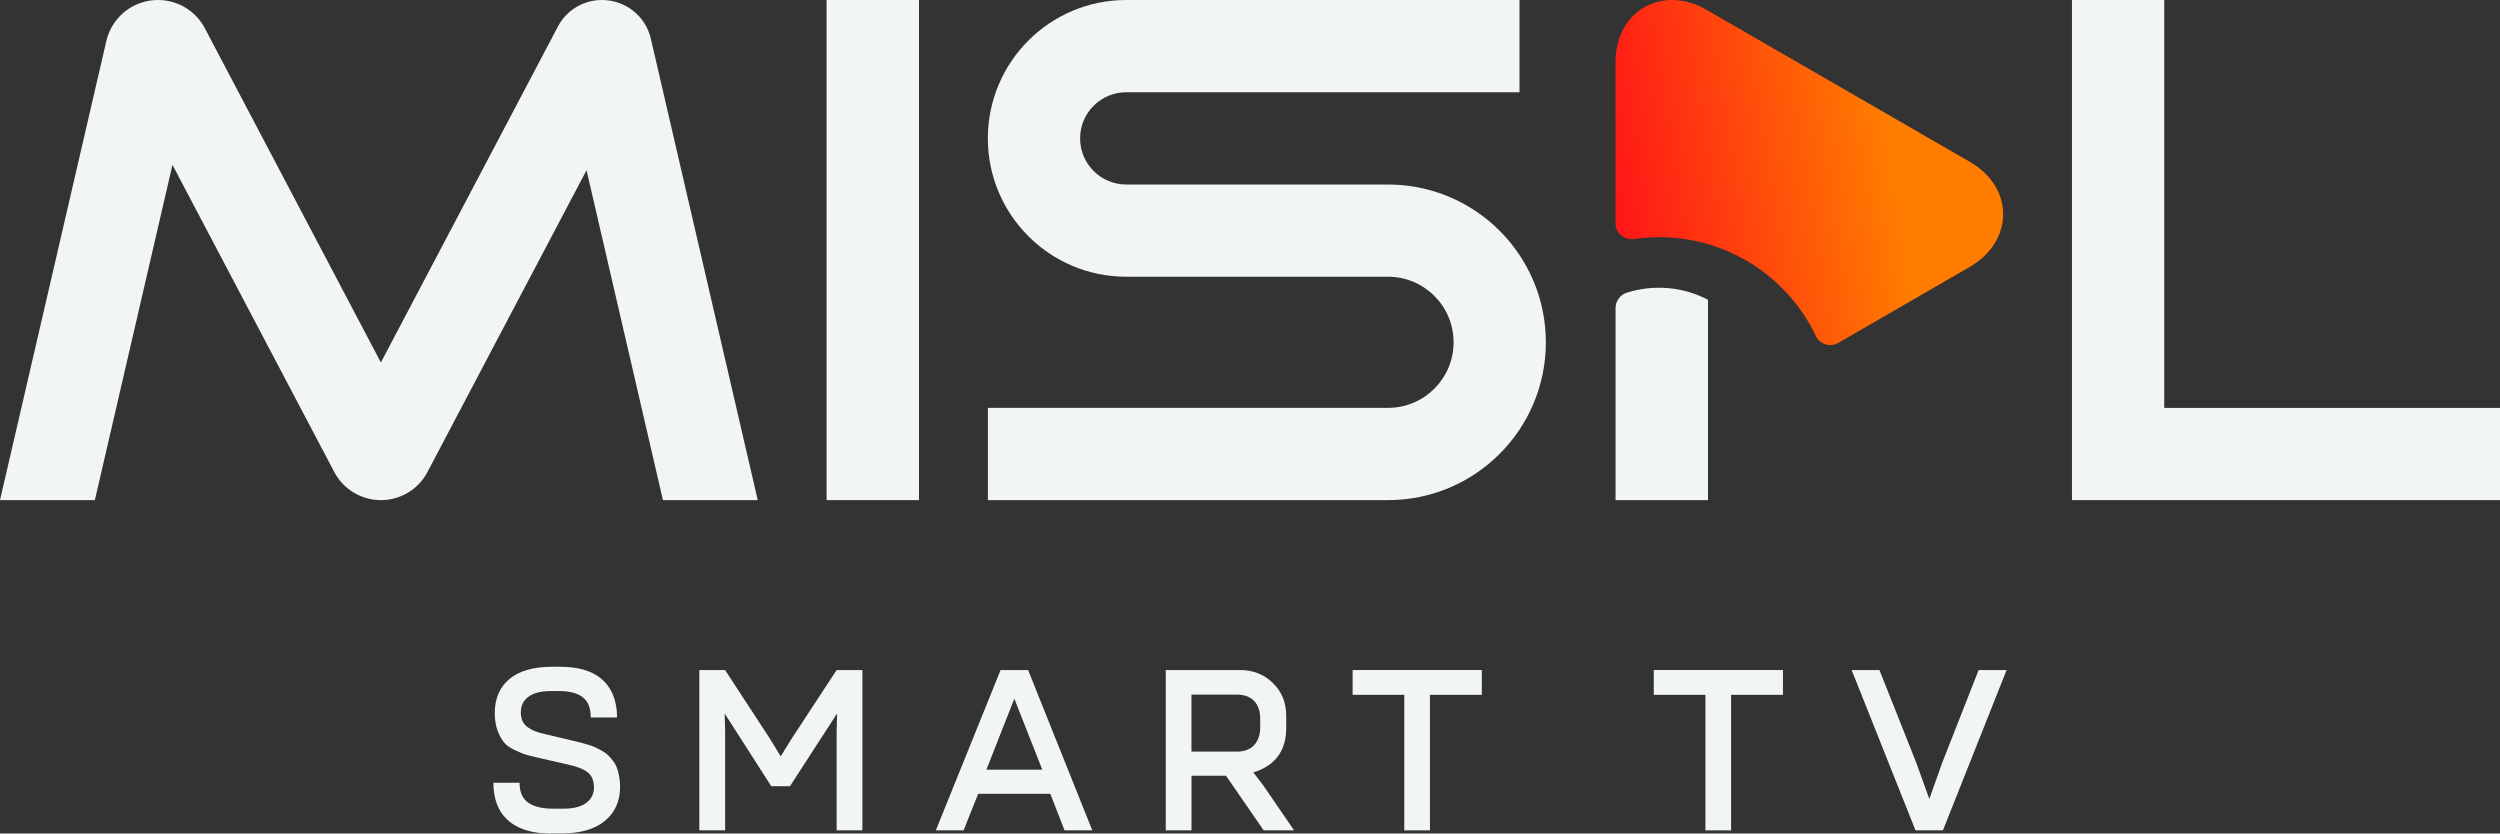 <?xml version="1.0" encoding="UTF-8"?>
<svg id="Layer_2" data-name="Layer 2" xmlns="http://www.w3.org/2000/svg" xmlns:xlink="http://www.w3.org/1999/xlink" viewBox="0 0 510.53 170.22">
  <rect x="0" y="0" width="510.53" height="170.22" fill="#333333" stroke="none"/>
  <defs>
    <style>
      .cls-1 {
        fill: #f1f6f5;
      }

      .cls-2 {
        fill: url(#linear-gradient);
      }
    </style>
    <linearGradient id="linear-gradient" x1="329.81" y1="39.75" x2="385.66" y2="30.55" gradientUnits="userSpaceOnUse">
      <stop offset="0" stop-color="#ff1717"/>
      <stop offset="1" stop-color="#ff7c00"/>
    </linearGradient>
  </defs>
  <g id="Layer_1-2" data-name="Layer 1">
    <g>
      <g>
        <polygon class="cls-1" points="510.53 83.3 510.53 102.13 423.12 102.13 423.12 0 441.96 0 441.96 83.3 510.53 83.3"/>
        <path class="cls-1" d="M315.68,69.9h0c0,17.8-14.43,32.23-32.23,32.23h-81.71v-18.84h81.71c7.4,0,13.39-6,13.39-13.39h0c0-7.4-6-13.39-13.39-13.39h-53.46c-15.61,0-28.26-12.65-28.26-28.26h0C201.74,12.65,214.39,0,229.99,0h80.31V18.84h-80.31c-5.2,0-9.42,4.22-9.42,9.42h0c0,5.2,4.22,9.42,9.42,9.42h53.46c17.8,0,32.23,14.43,32.23,32.23Z"/>
        <path class="cls-1" d="M154.75,102.13h-19.37c-2.87-12.44-12.57-54.26-15.6-67.37-6.38,12.11-23.76,45.03-32.49,61.64-1.86,3.54-5.52,5.73-9.51,5.73h0c-4,0-7.65-2.2-9.51-5.73-8.8-16.74-26.78-50.81-33.05-62.73-3.1,13.4-12.92,55.79-15.85,68.46H0C5.09,80.07,15.55,35.11,21.72,8.36,22.86,3.46,27.22,0,32.25,0h.01c4.02,0,7.7,2.21,9.57,5.77,9.29,17.68,29.58,56.13,35.95,68.25,6.57-12.49,26.88-51.03,36.15-68.6C115.69,2.07,119.15,0,122.93,0h.02c4.76,0,8.89,3.27,9.96,7.91,6.16,26.68,16.72,72.04,21.83,94.22Z"/>
        <rect class="cls-1" x="168.8" y="0" width="18.87" height="102.13"/>
        <g>
          <path class="cls-2" d="M402.28,54.49l-26.91,15.55c-1.7,.97-3.89,.21-4.62-1.58-2.89-6.01-7.44-11.06-13.06-14.61-7.11-4.47-15.58-6.23-23.87-5.07-2,.39-3.92-1.12-3.92-3.19V12.75c0-10.72,9.72-15.89,18.59-10.75l53.76,31.04c9.26,5.35,8.9,16.31,.03,21.44Z"/>
          <path class="cls-1" d="M348.79,61.22v40.91h-18.87V62.91c0-1.37,.88-2.67,2.25-3.13,5.55-1.76,11.53-1.23,16.62,1.44Z"/>
        </g>
      </g>
      <g>
        <path class="cls-1" d="M112.54,170.22c-3.58,0-6.37-.78-8.36-2.33-1.99-1.55-3.12-3.8-3.37-6.76-.03-.24-.04-.67-.04-1.28h5.33c0,1.87,.58,3.22,1.74,4.05,1.16,.82,2.85,1.24,5.07,1.24h2.23c1.99,0,3.51-.39,4.55-1.16,1.04-.77,1.58-1.81,1.61-3.11,0-1.44-.43-2.49-1.3-3.16-.87-.67-2.22-1.2-4.05-1.59l-5.42-1.24c-1.26-.28-2.21-.52-2.87-.7s-1.48-.5-2.47-.97c-1-.46-1.74-.99-2.24-1.57s-.94-1.39-1.33-2.42c-.39-1.03-.58-2.23-.58-3.61,0-2.95,.99-5.27,2.98-6.94,1.99-1.67,4.91-2.51,8.76-2.51h1.57c3.57,0,6.32,.77,8.26,2.3,1.94,1.54,3.05,3.77,3.34,6.69,.03,.3,.04,.76,.04,1.37h-5.35c0-1.9-.54-3.28-1.62-4.13s-2.73-1.27-4.95-1.27h-1.53c-2.04,0-3.58,.39-4.62,1.16-1.04,.77-1.56,1.83-1.56,3.18,0,.7,.12,1.31,.36,1.82,.24,.51,.61,.93,1.1,1.27,.49,.34,1.01,.61,1.54,.81,.53,.2,1.2,.39,1.99,.57l5.42,1.28c.69,.17,1.24,.3,1.65,.4,.41,.11,.94,.25,1.57,.44,.64,.19,1.15,.37,1.54,.55,.39,.18,.84,.41,1.36,.7,.52,.29,.94,.58,1.26,.9,.32,.31,.66,.7,1.01,1.15,.35,.45,.62,.93,.81,1.44,.19,.51,.34,1.1,.47,1.76,.13,.67,.19,1.38,.19,2.15,0,2.89-1.03,5.2-3.08,6.91-2.05,1.72-4.98,2.57-8.77,2.57h-2.25Z"/>
        <path class="cls-1" d="M142.81,169.57v-32.74h5.26l9.29,14.23,2.07,3.4,2.09-3.4,9.33-14.23h5.26v32.74h-5.26v-20.04l.09-3.82-9.62,14.84h-3.82l-9.51-14.84,.09,3.78v20.08h-5.26Z"/>
        <path class="cls-1" d="M191.11,169.57l13.22-32.74h5.62l13.11,32.74h-5.67l-2.9-7.47h-14.73l-2.99,7.47h-5.67Zm10.32-12.39h11.42l-5.71-14.5-5.71,14.5Z"/>
        <path class="cls-1" d="M238.06,136.83h15.16c2.68,0,4.93,.89,6.73,2.66,1.81,1.78,2.71,3.99,2.71,6.64v2.61c0,2.29-.57,4.2-1.71,5.72-1.14,1.52-2.81,2.61-5.01,3.27l2.07,2.7,6.25,9.13h-6.21l-7.69-11.15h-7.04v11.15h-5.26v-32.74Zm14.5,16.66c1.53,0,2.71-.44,3.54-1.32,.83-.88,1.25-2.11,1.25-3.7v-1.66c0-1.59-.42-2.81-1.25-3.68-.83-.86-2.03-1.29-3.59-1.29h-9.2v11.65h9.24Z"/>
        <path class="cls-1" d="M286.77,169.57v-27.68h-10.55v-5.06h26.38v5.06h-10.59v27.68h-5.24Z"/>
        <path class="cls-1" d="M348.27,169.57v-27.68h-10.55v-5.06h26.38v5.06h-10.59v27.68h-5.24Z"/>
        <path class="cls-1" d="M391.17,169.57l-13.04-32.74h5.67l7.51,18.89,2.68,7.44,2.65-7.44,7.42-18.89h5.71l-13,32.74h-5.6Z"/>
      </g>
    </g>
  </g>
</svg>